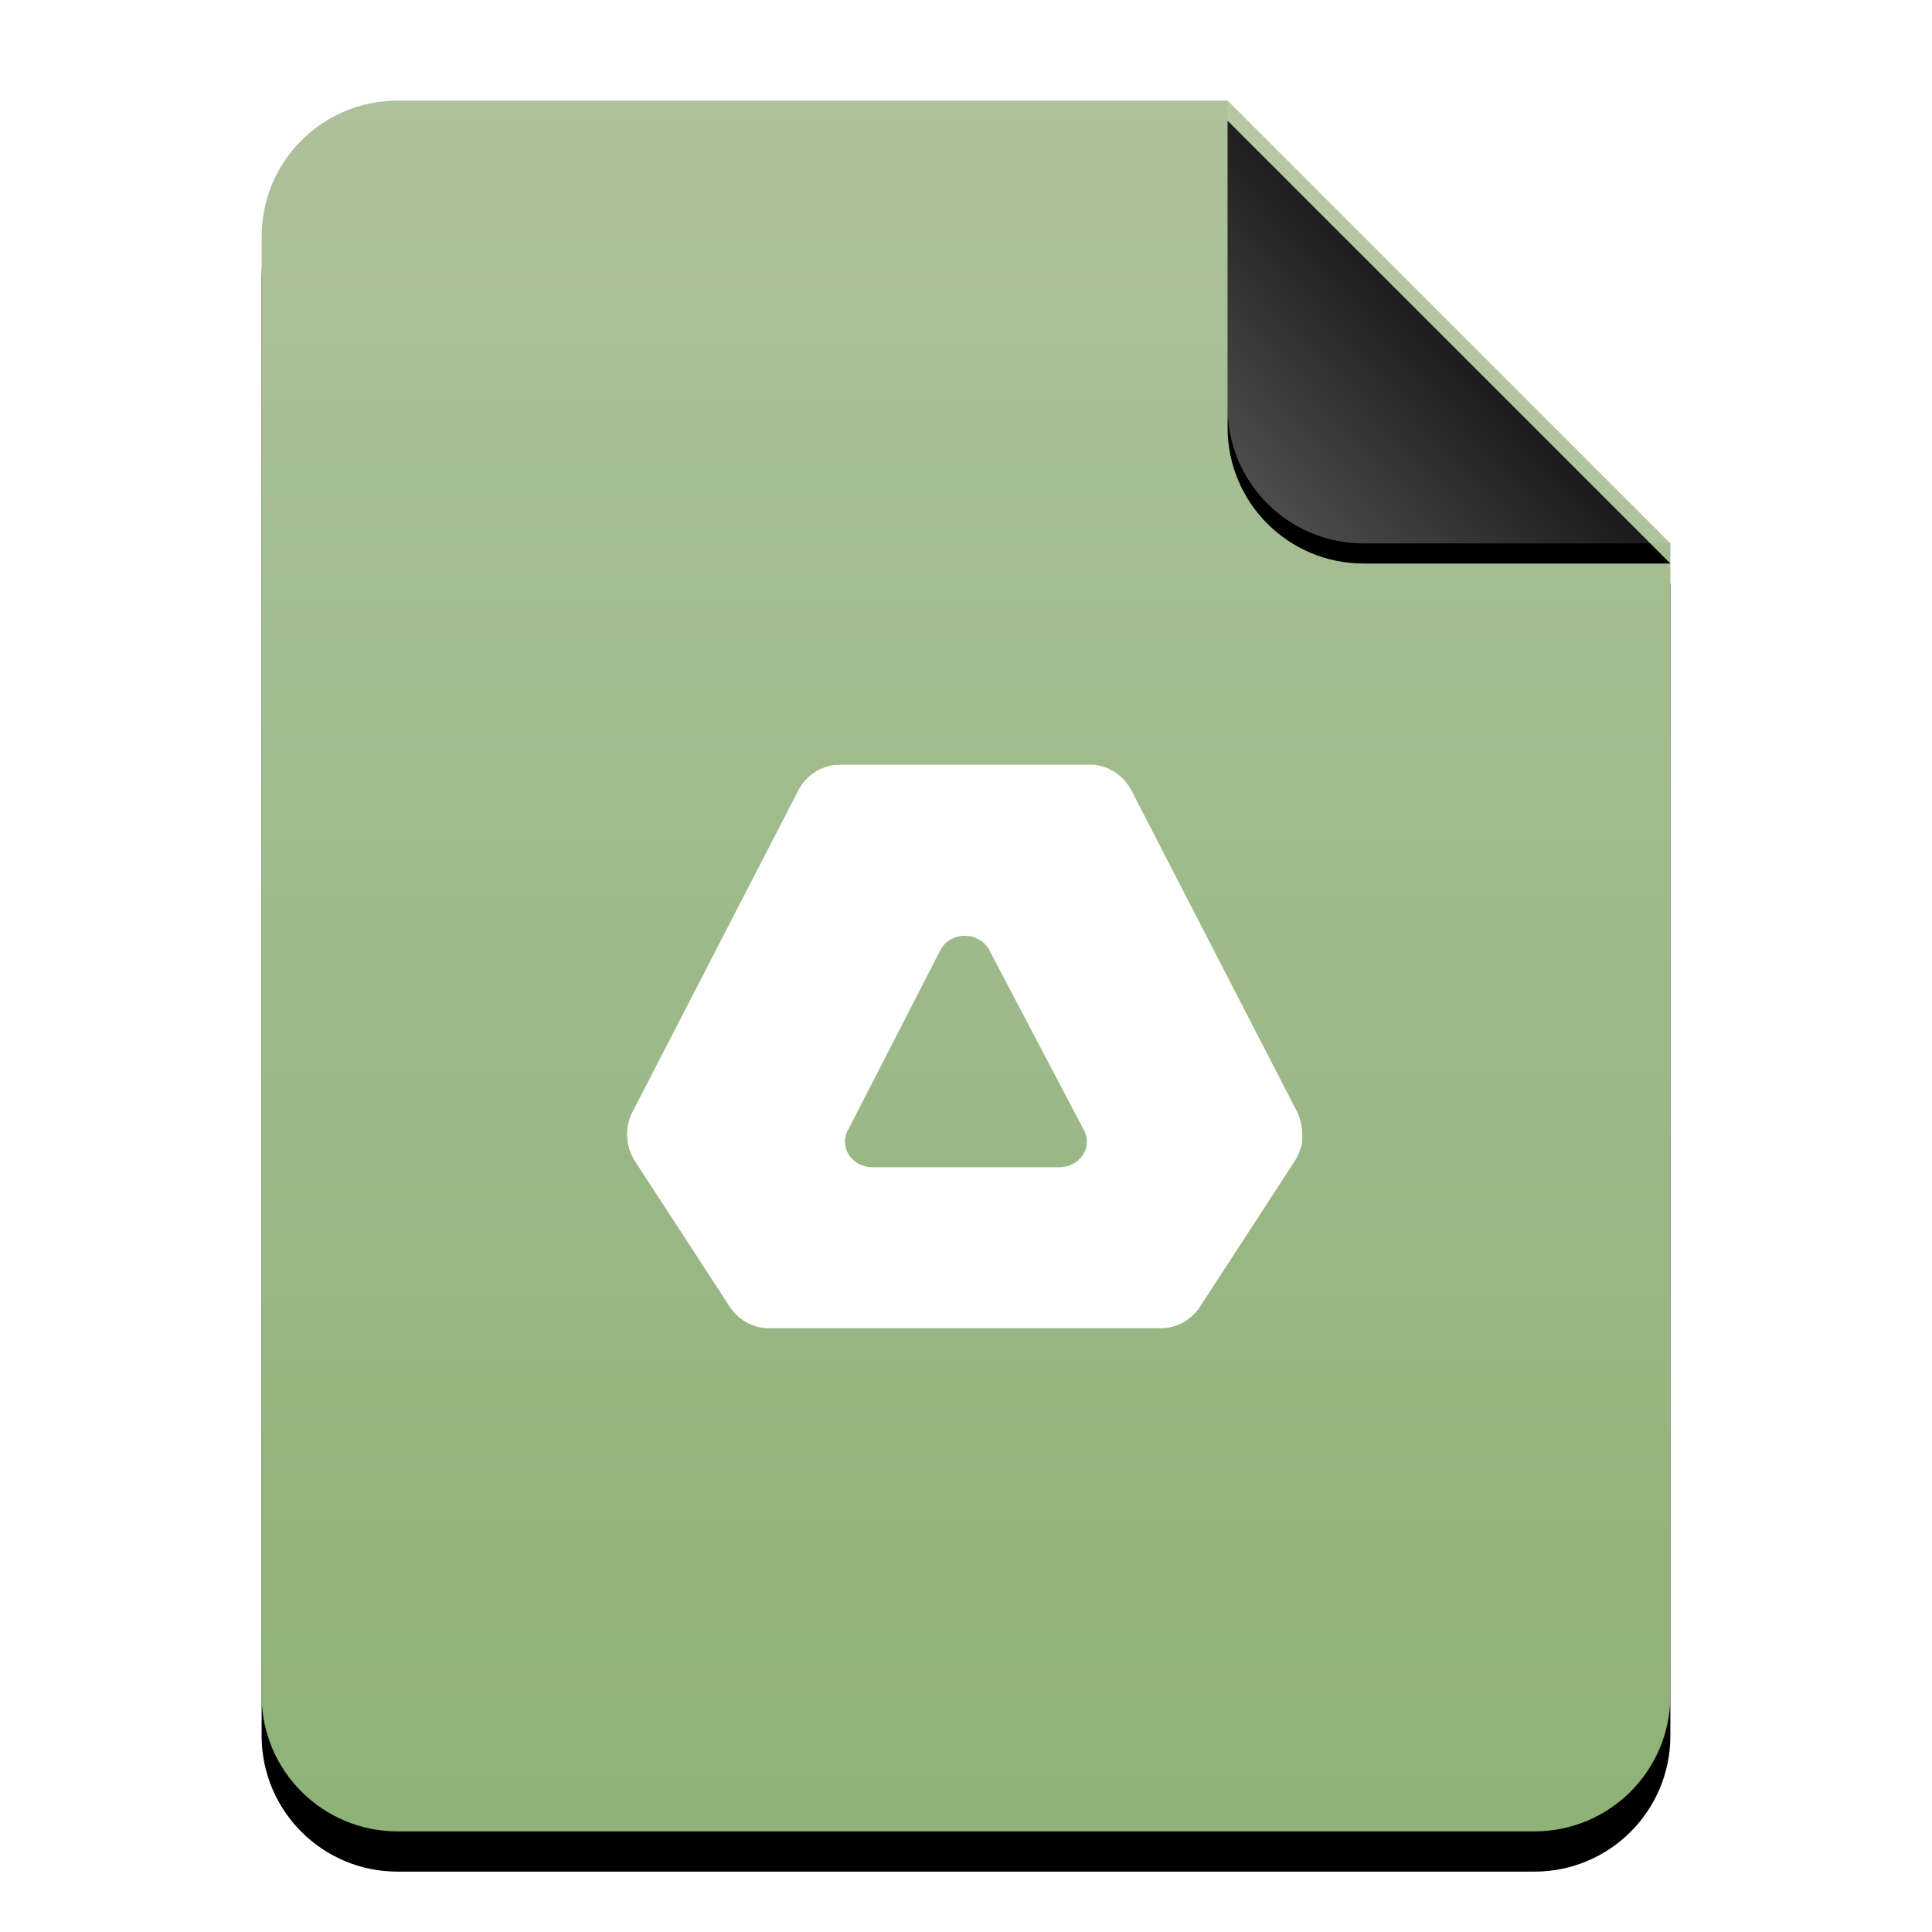 <?xml version="1.0" encoding="UTF-8"?>
<svg width="96px" height="96px" viewBox="0 0 96 96" version="1.1" xmlns="http://www.w3.org/2000/svg" xmlns:xlink="http://www.w3.org/1999/xlink">
    <title>mimetypes/96/application-vnd.insync.link.drive.link</title>
    <defs>
        <linearGradient x1="50%" y1="0%" x2="50%" y2="99.794%" id="linearGradient-1">
            <stop stop-color="#ADC19B" offset="0%"></stop>
            <stop stop-color="#8EB277" offset="100%"></stop>
        </linearGradient>
        <path d="M48,0 L70,22 L70,6.703 C70,6.718 70,6.734 70,6.75 L70,79.25 C70,82.978 66.978,86 63.25,86 L6.75,86 C3.022,86 4.56538782e-16,82.978 0,79.25 L0,6.75 C-4.56538782e-16,3.022 3.022,6.84808173e-16 6.75,0 L48,0 Z" id="path-2"></path>
        <filter x="-14.3%" y="-9.3%" width="128.6%" height="123.3%" filterUnits="objectBoundingBox" id="filter-3">
            <feOffset dx="0" dy="2" in="SourceAlpha" result="shadowOffsetOuter1"></feOffset>
            <feGaussianBlur stdDeviation="3" in="shadowOffsetOuter1" result="shadowBlurOuter1"></feGaussianBlur>
            <feColorMatrix values="0 0 0 0 0.475   0 0 0 0 0.702   0 0 0 0 0.536  0 0 0 0.5 0" type="matrix" in="shadowBlurOuter1"></feColorMatrix>
        </filter>
        <linearGradient x1="50%" y1="50%" x2="7.994%" y2="88.889%" id="linearGradient-4">
            <stop stop-color="#FFFFFF" stop-opacity="0.1" offset="0%"></stop>
            <stop stop-color="#FFFFFF" stop-opacity="0.3" offset="100%"></stop>
        </linearGradient>
        <path d="M47.999,0 L70,22 L54.749,22 C51.021,22 47.999,18.978 47.999,15.25 L47.999,0 L47.999,0 Z" id="path-5"></path>
        <filter x="-15.9%" y="-11.4%" width="131.8%" height="131.8%" filterUnits="objectBoundingBox" id="filter-6">
            <feOffset dx="0" dy="1" in="SourceAlpha" result="shadowOffsetOuter1"></feOffset>
            <feGaussianBlur stdDeviation="1" in="shadowOffsetOuter1" result="shadowBlurOuter1"></feGaussianBlur>
            <feComposite in="shadowBlurOuter1" in2="SourceAlpha" operator="out" result="shadowBlurOuter1"></feComposite>
            <feColorMatrix values="0 0 0 0 0   0 0 0 0 0   0 0 0 0 0  0 0 0 0.05 0" type="matrix" in="shadowBlurOuter1"></feColorMatrix>
        </filter>
    </defs>
    <g id="mimetypes/96/application-vnd.insync.link.drive.link" stroke="none" stroke-width="1" fill="none" fill-rule="evenodd">
        <g id="编组-2" transform="translate(13, 5)">
            <g id="蒙版">
                <use fill="black" fill-opacity="1" filter="url(#filter-3)" xlink:href="#path-2"></use>
                <use fill="url(#linearGradient-1)" fill-rule="evenodd" xlink:href="#path-2"></use>
            </g>
            <g id="折角">
                <use fill="black" fill-opacity="1" filter="url(#filter-6)" xlink:href="#path-5"></use>
                <use fill="url(#linearGradient-4)" fill-rule="evenodd" xlink:href="#path-5"></use>
            </g>
        </g>
        <g id="编组" transform="translate(31.159, 38)" fill="#FFFFFF">
            <path d="M23.181,1.67688086e-11 C23.939,0.071 24.627,0.511 25.017,1.194 L33.247,17.153 C33.538,17.666 33.619,18.426 33.506,19 L33.474,19.003 C33.462,19.061 33.447,19.12 33.426,19.181 C33.362,19.365 33.277,19.541 33.171,19.704 L28.469,26.927 C28.033,27.597 27.299,28 26.513,28 L7.054,28 C6.591,28 6.139,27.86 5.753,27.598 C5.747,27.594 5.741,27.59 5.735,27.585 C5.482,27.41 5.266,27.187 5.098,26.928 L0.395,19.703 C-0.103,18.938 -0.132,17.948 0.32,17.154 L8.55,1.194 C8.941,0.507 9.636,0.066 10.403,0.007 L10.58,0 L23.181,1.67688086e-11 Z M16.841,8.5 C16.337,8.479 15.863,8.722 15.609,9.131 L11.013,18.085 C10.768,18.479 10.767,18.965 11.009,19.361 C11.251,19.756 11.701,20 12.187,20 L21.489,20 C21.976,20 22.425,19.756 22.667,19.361 C22.91,18.965 22.908,18.479 22.663,18.085 L17.957,9.131 C17.724,8.756 17.303,8.518 16.841,8.5 Z" id="形状结合"></path>
        </g>
    </g>
</svg>